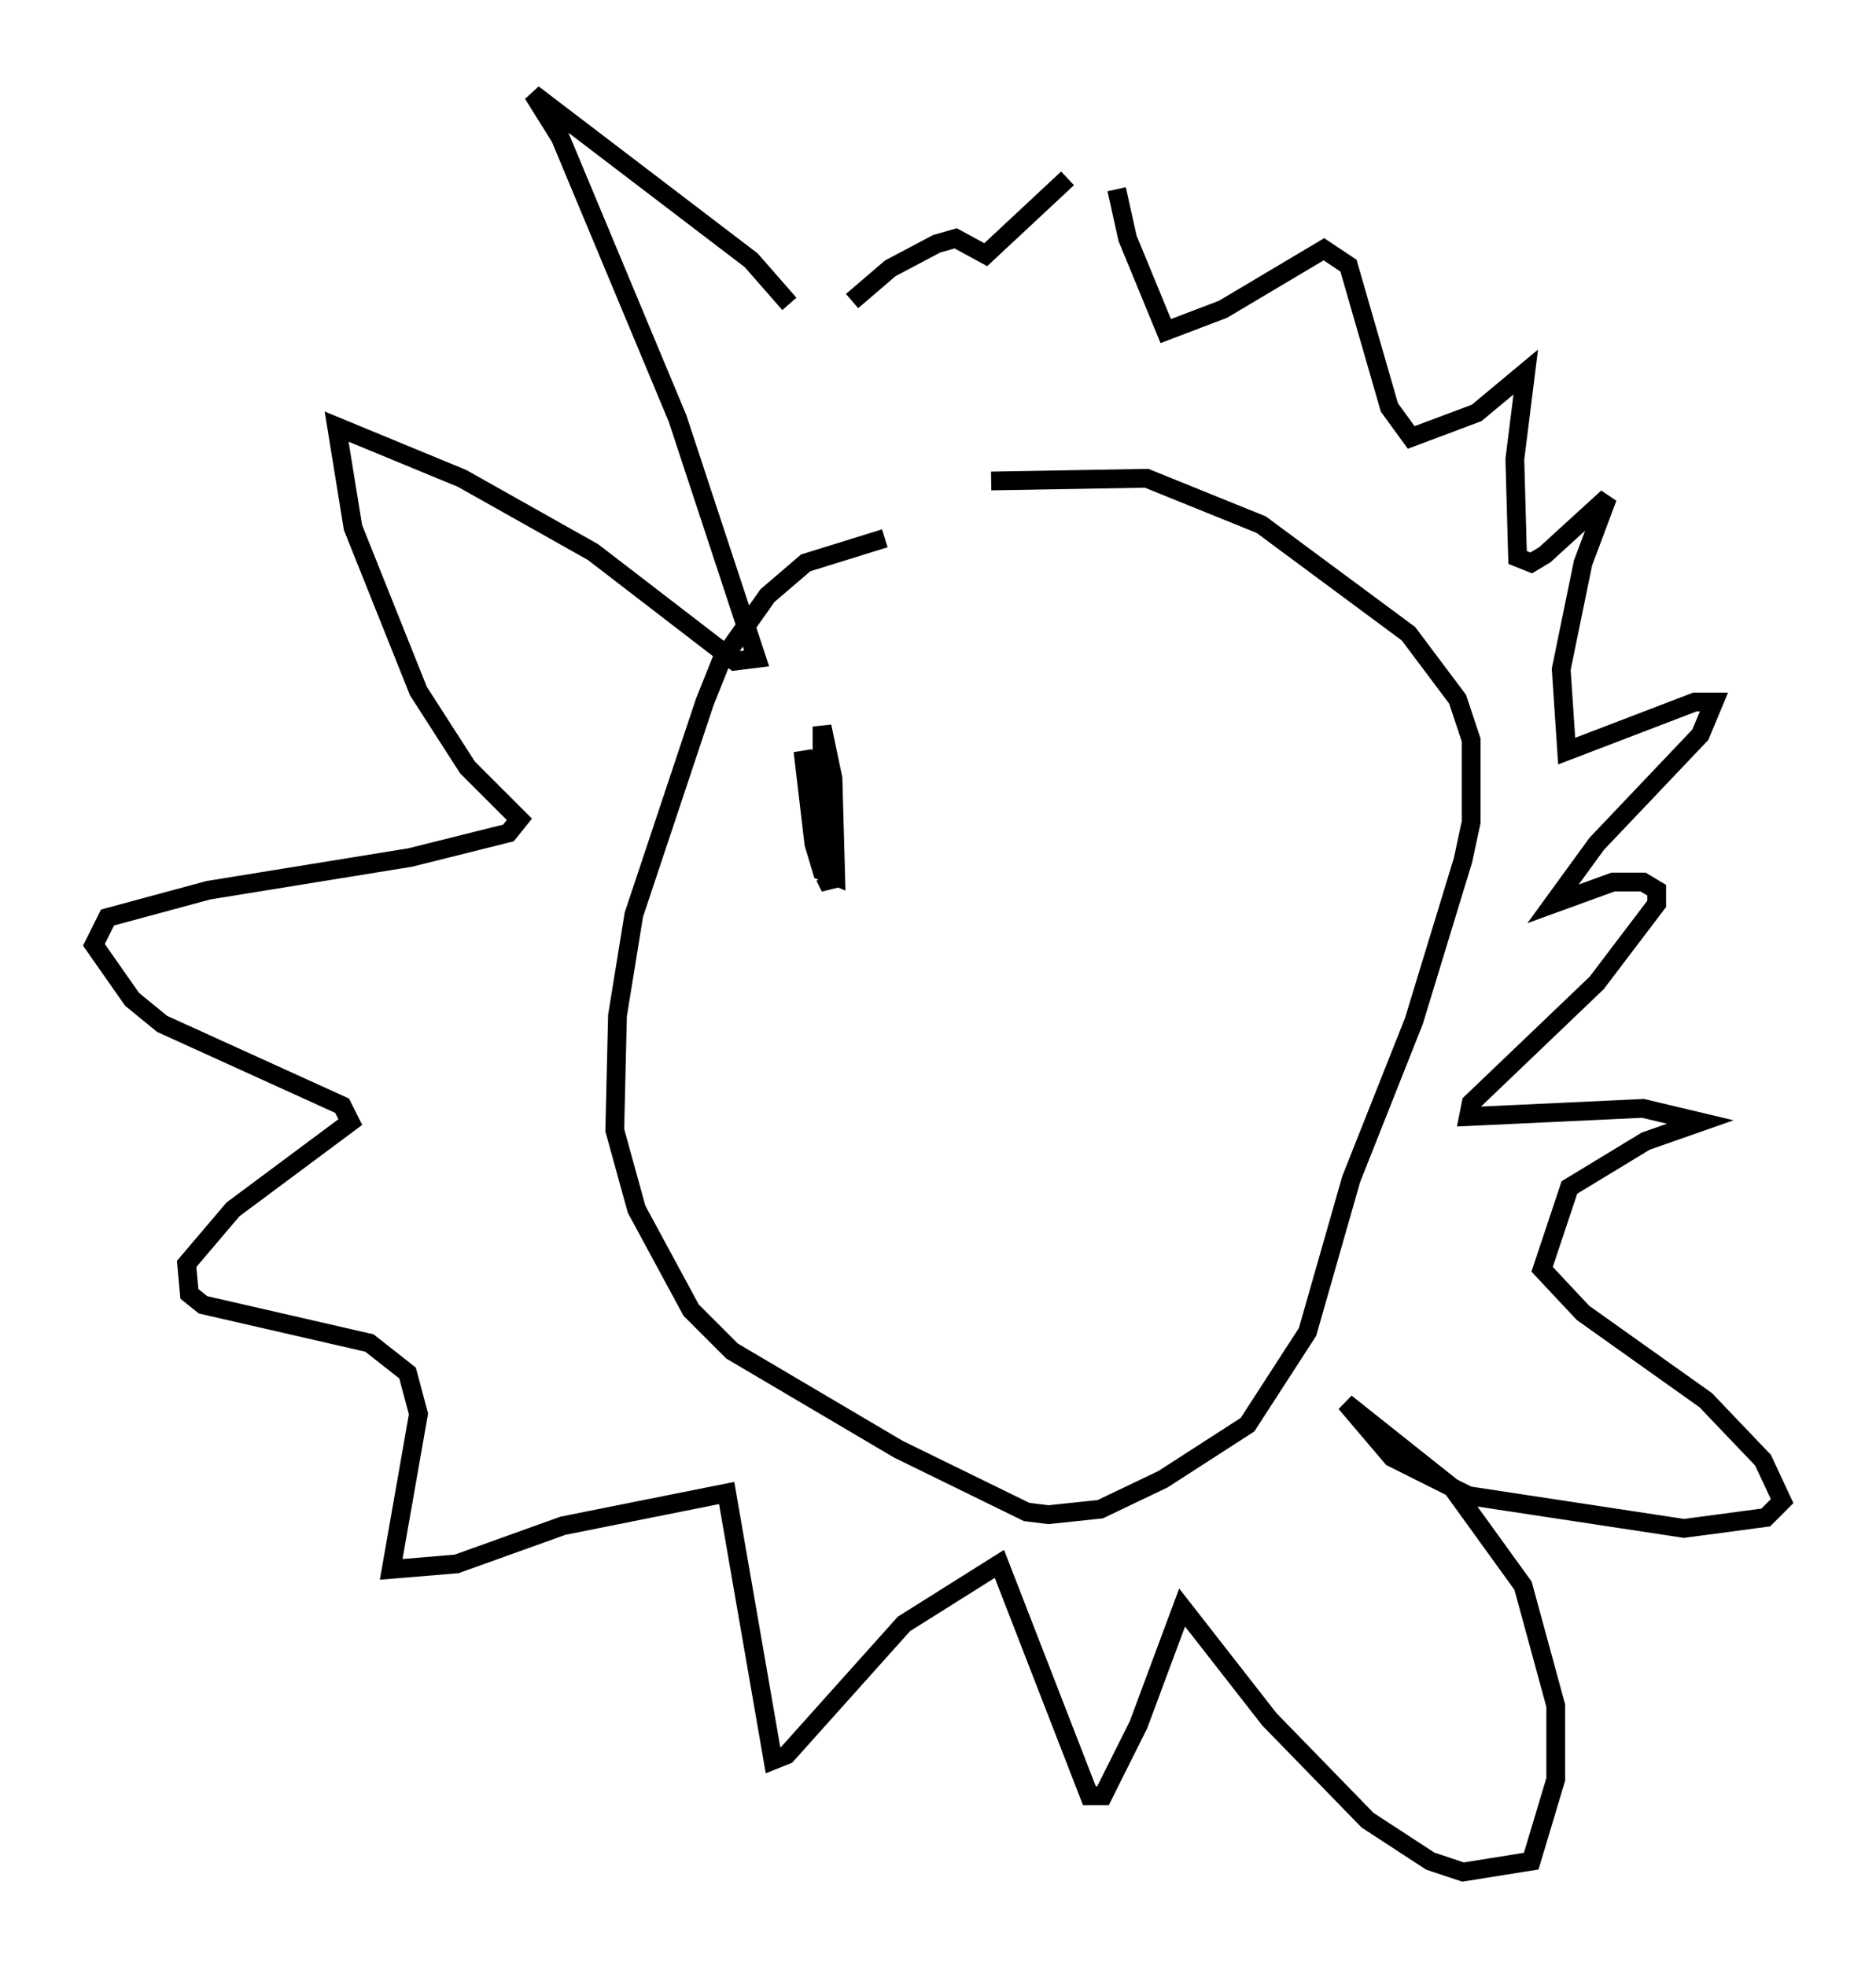 <?xml version="1.0" encoding="utf-8" ?>
<svg baseProfile="full" height="104.704" version="1.1" width="99.91" xmlns="http://www.w3.org/2000/svg" xmlns:ev="http://www.w3.org/2001/xml-events" xmlns:xlink="http://www.w3.org/1999/xlink"><defs /><rect fill="white" height="104.704" width="99.91" x="0" y="0" /><path d="M44.654, 20.542 m-2.615, -4.358 l-2.034, -2.324 -11.62, -8.86 l1.453, 2.324 6.246, 14.961 l4.212, 12.782 -1.162, 0.145 l-7.553, -5.81 -6.972, -3.922 l-6.682, -2.76 0.872, 5.374 l3.486, 8.715 2.615, 4.067 l2.76, 2.76 -0.581, 0.726 l-5.229, 1.307 -10.749, 1.743 l-5.374, 1.453 -0.726, 1.453 l2.034, 2.905 1.598, 1.307 l9.587, 4.358 0.436, 0.872 l-6.246, 4.648 -2.469, 2.905 l0.145, 1.598 0.726, 0.581 l8.86, 2.034 2.034, 1.598 l0.581, 2.179 -1.453, 8.279 l3.486, -0.291 5.665, -2.034 l8.715, -1.743 2.469, 14.235 l0.726, -0.291 6.246, -6.972 l5.084, -3.196 4.793, 12.346 l0.726, 0.0 1.888, -3.777 l2.324, -6.246 4.648, 5.955 l5.229, 5.374 3.341, 2.179 l1.743, 0.581 3.631, -0.581 l1.307, -4.358 0.0, -3.922 l-1.743, -6.391 -3.777, -5.229 l-5.665, -4.503 2.469, 2.905 l4.067, 2.034 11.475, 1.743 l4.358, -0.581 0.872, -0.872 l-1.017, -2.179 -3.05, -3.196 l-6.536, -4.648 -2.179, -2.324 l1.453, -4.358 4.067, -2.469 l2.905, -1.017 -3.05, -0.726 l-9.296, 0.436 0.145, -0.726 l6.682, -6.391 3.196, -4.212 l0.0, -0.726 -0.726, -0.436 l-1.598, 0.0 -3.196, 1.162 l2.324, -3.196 5.52, -5.81 l0.726, -1.743 -1.017, 0.0 l-6.827, 2.615 -0.291, -4.358 l1.162, -5.665 1.307, -3.486 l-3.341, 3.05 -0.726, 0.436 l-0.726, -0.291 -0.145, -5.229 l0.581, -4.648 -2.615, 2.179 l-3.486, 1.307 -1.162, -1.598 l-2.179, -7.553 -1.307, -0.872 l-5.374, 3.196 -3.05, 1.162 l-2.034, -4.939 -0.581, -2.615 m-2.615, -0.581 l-4.358, 4.067 -1.598, -0.872 l-1.017, 0.291 -2.469, 1.307 l-2.034, 1.743 m-1.598, 23.385 l0.0, 2.179 0.0, -2.905 l0.581, 2.76 0.145, 5.229 l-0.726, -0.291 -0.436, -1.453 l-0.581, -4.939 0.872, 4.358 l0.145, -3.922 0.291, 0.872 l0.145, 5.955 -0.291, -0.581 m3.196, -18.011 l-4.212, 1.307 -2.034, 1.743 l-2.469, 3.486 -0.872, 2.179 l-3.777, 11.33 -0.872, 5.374 l-0.145, 6.101 1.162, 4.212 l2.905, 5.374 2.179, 2.179 l8.86, 5.229 6.827, 3.341 l1.162, 0.145 2.76, -0.291 l3.341, -1.598 4.503, -2.905 l3.196, -4.939 2.324, -8.134 l3.341, -8.425 2.615, -8.57 l0.436, -2.034 0.0, -4.358 l-0.726, -2.179 -2.615, -3.486 l-7.844, -5.81 -6.101, -2.469 l-8.279, 0.145 " fill="none" stroke="black" stroke-width="1" /></svg>